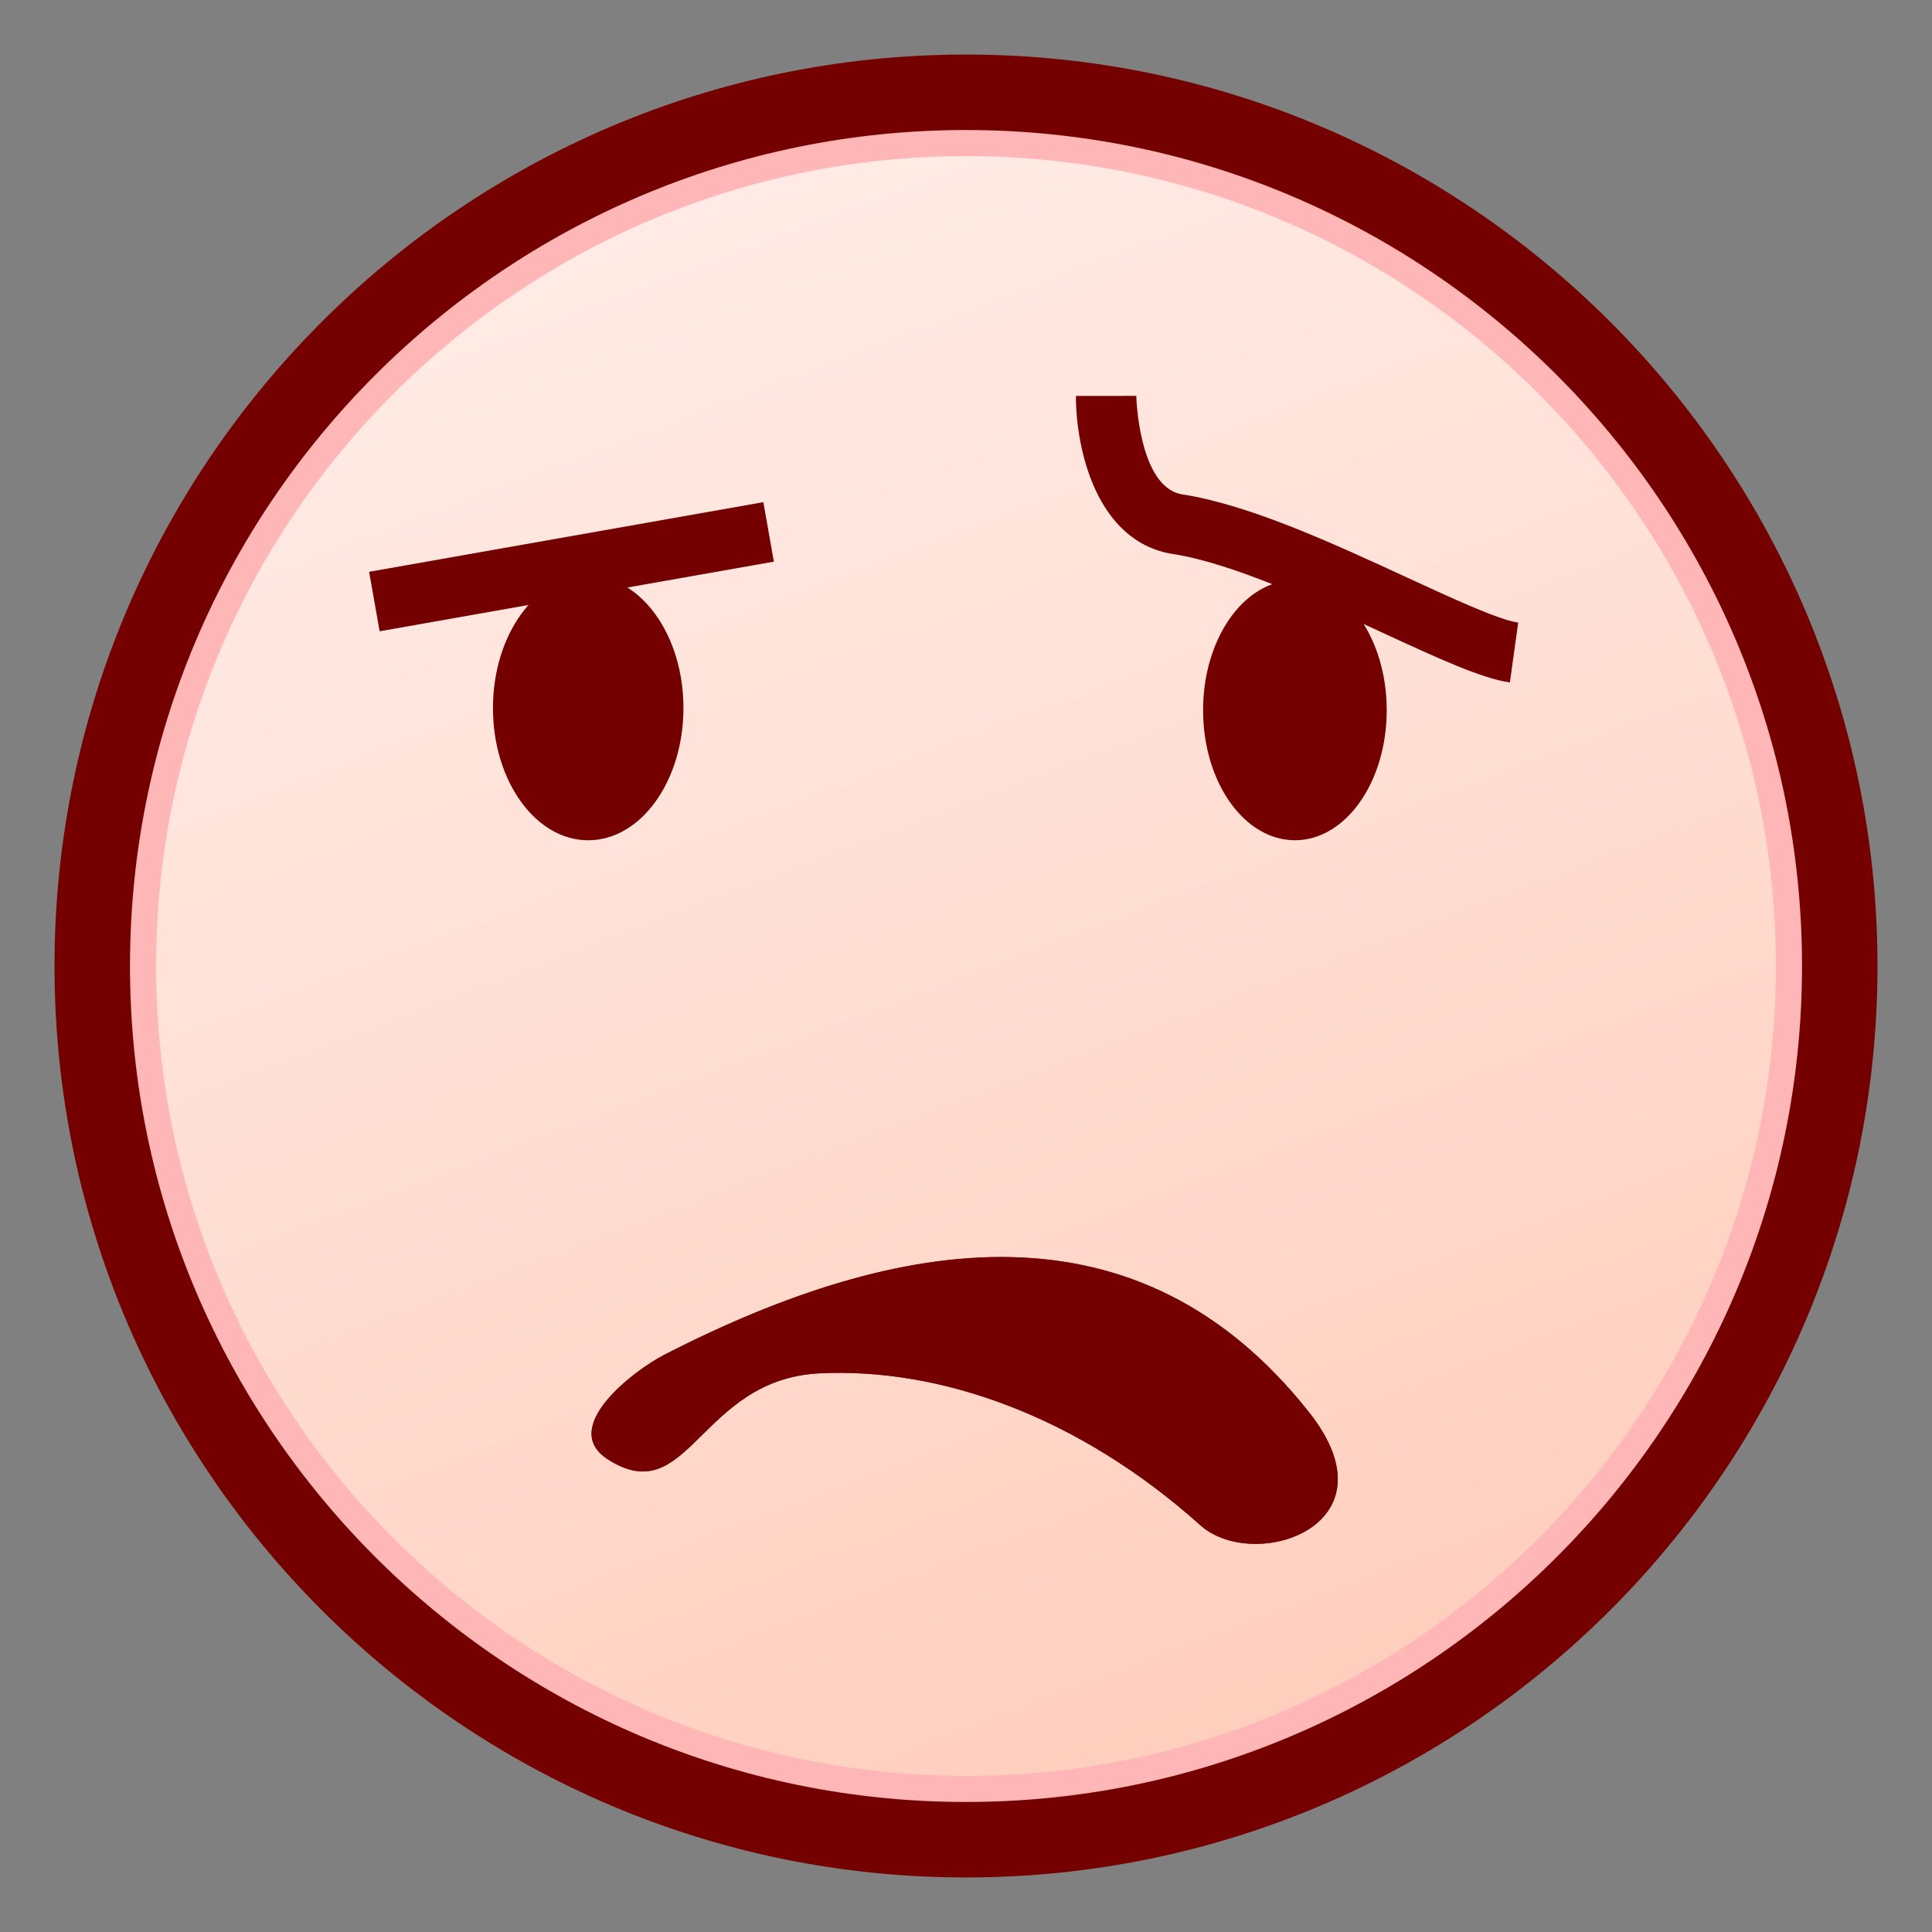 <?xml version="1.0" encoding="utf-8"?>
<!-- Generator: Adobe Illustrator 15.0.0, SVG Export Plug-In . SVG Version: 6.00 Build 0)  -->
<!DOCTYPE svg PUBLIC "-//W3C//DTD SVG 1.1//EN" "http://www.w3.org/Graphics/SVG/1.1/DTD/svg11.dtd">
<svg version="1.1" id="レイヤー_1" xmlns="http://www.w3.org/2000/svg" xmlns:xlink="http://www.w3.org/1999/xlink" x="0px"
	 y="0px" width="64px" height="64px" viewBox="0 0 64 64" style="enable-background:new 0 0 64 64;" xml:space="preserve">
<rect x="0" y="0" width="64" height="64" fill="#808080" stroke="none"/>
<g>
	<linearGradient id="SVGID_1_" gradientUnits="userSpaceOnUse" x1="18.013" y1="-4.9" x2="45.179" y2="66.765">
		<stop  offset="0" style="stop-color:#FFF0ED"/>
		<stop  offset="0.412" style="stop-color:#FFE2D9"/>
		<stop  offset="1" style="stop-color:#FFC9B5"/>
	</linearGradient>
	<circle style="fill:url(#SVGID_1_);" cx="32" cy="32" r="28.944"/>
	<path style="fill:#FFB6B6;" d="M32.001,61.329C15.828,61.329,2.671,48.172,2.671,32
		c0-16.172,13.157-29.329,29.33-29.329c16.172,0,29.328,13.157,29.328,29.329
		C61.329,48.172,48.173,61.329,32.001,61.329z M32.001,5.171
		C17.207,5.171,5.171,17.207,5.171,32c0,14.794,12.036,26.829,26.83,26.829
		c14.793,0,26.828-12.035,26.828-26.829C58.829,17.207,46.794,5.171,32.001,5.171z"/>
	<path style="fill:#750000;" d="M32,62.193C15.351,62.193,1.806,48.648,1.806,32
		S15.351,1.807,32,1.807S62.194,15.352,62.194,32S48.649,62.193,32,62.193z M32,4.307
		C16.729,4.307,4.306,16.73,4.306,32c0,15.271,12.424,27.693,27.694,27.693
		S59.694,47.271,59.694,32C59.694,16.73,47.271,4.307,32,4.307z"/>
	
		<rect x="17.942" y="12.144" transform="matrix(0.174 0.985 -0.985 0.174 34.127 -3.151)" style="fill:#750000;" width="2" height="13.258"/>
	<path style="fill:#750000;" d="M50.017,22.606c-0.935-0.13-2.396-0.805-4.245-1.659
		c-2.21-1.021-4.96-2.291-6.909-2.593c-2.543-0.395-3.222-3.479-3.222-5.238h2
		h-1l1-0.002c0,0.03,0.078,3.039,1.528,3.264c2.226,0.346,4.996,1.625,7.44,2.753
		c1.496,0.69,3.042,1.405,3.683,1.494L50.017,22.606z"/>
	<ellipse style="fill:#750000;" cx="19.485" cy="23.455" rx="3.155" ry="4.38"/>
	<path style="fill:#750000;" d="M39.854,23.526c0,2.379,1.359,4.308,3.042,4.308
		c1.68,0,3.041-1.929,3.041-4.308c0-2.378-1.361-4.307-3.041-4.307
		C41.214,19.22,39.854,21.148,39.854,23.526z"/>
	<path style="fill:#842C38;" d="M20.138,48.345c-1.643-1.055,0.875-2.956,1.865-3.465
		c7.844-4.026,15.72-5.239,21.365,1.908c2.969,3.758-1.826,5.33-3.603,3.739
		c-4.036-3.614-8.61-5.227-12.606-5.034
		C23.163,45.684,22.828,50.066,20.138,48.345z"/>
	<path style="fill:#750000;" d="M20.138,48.345c-1.643-1.055,0.875-2.956,1.865-3.465
		c7.844-4.026,15.72-5.239,21.365,1.908c2.969,3.758-1.826,5.33-3.603,3.739
		c-4.036-3.614-8.61-5.227-12.606-5.034
		C23.163,45.684,22.828,50.066,20.138,48.345z"/>
</g>
</svg>
